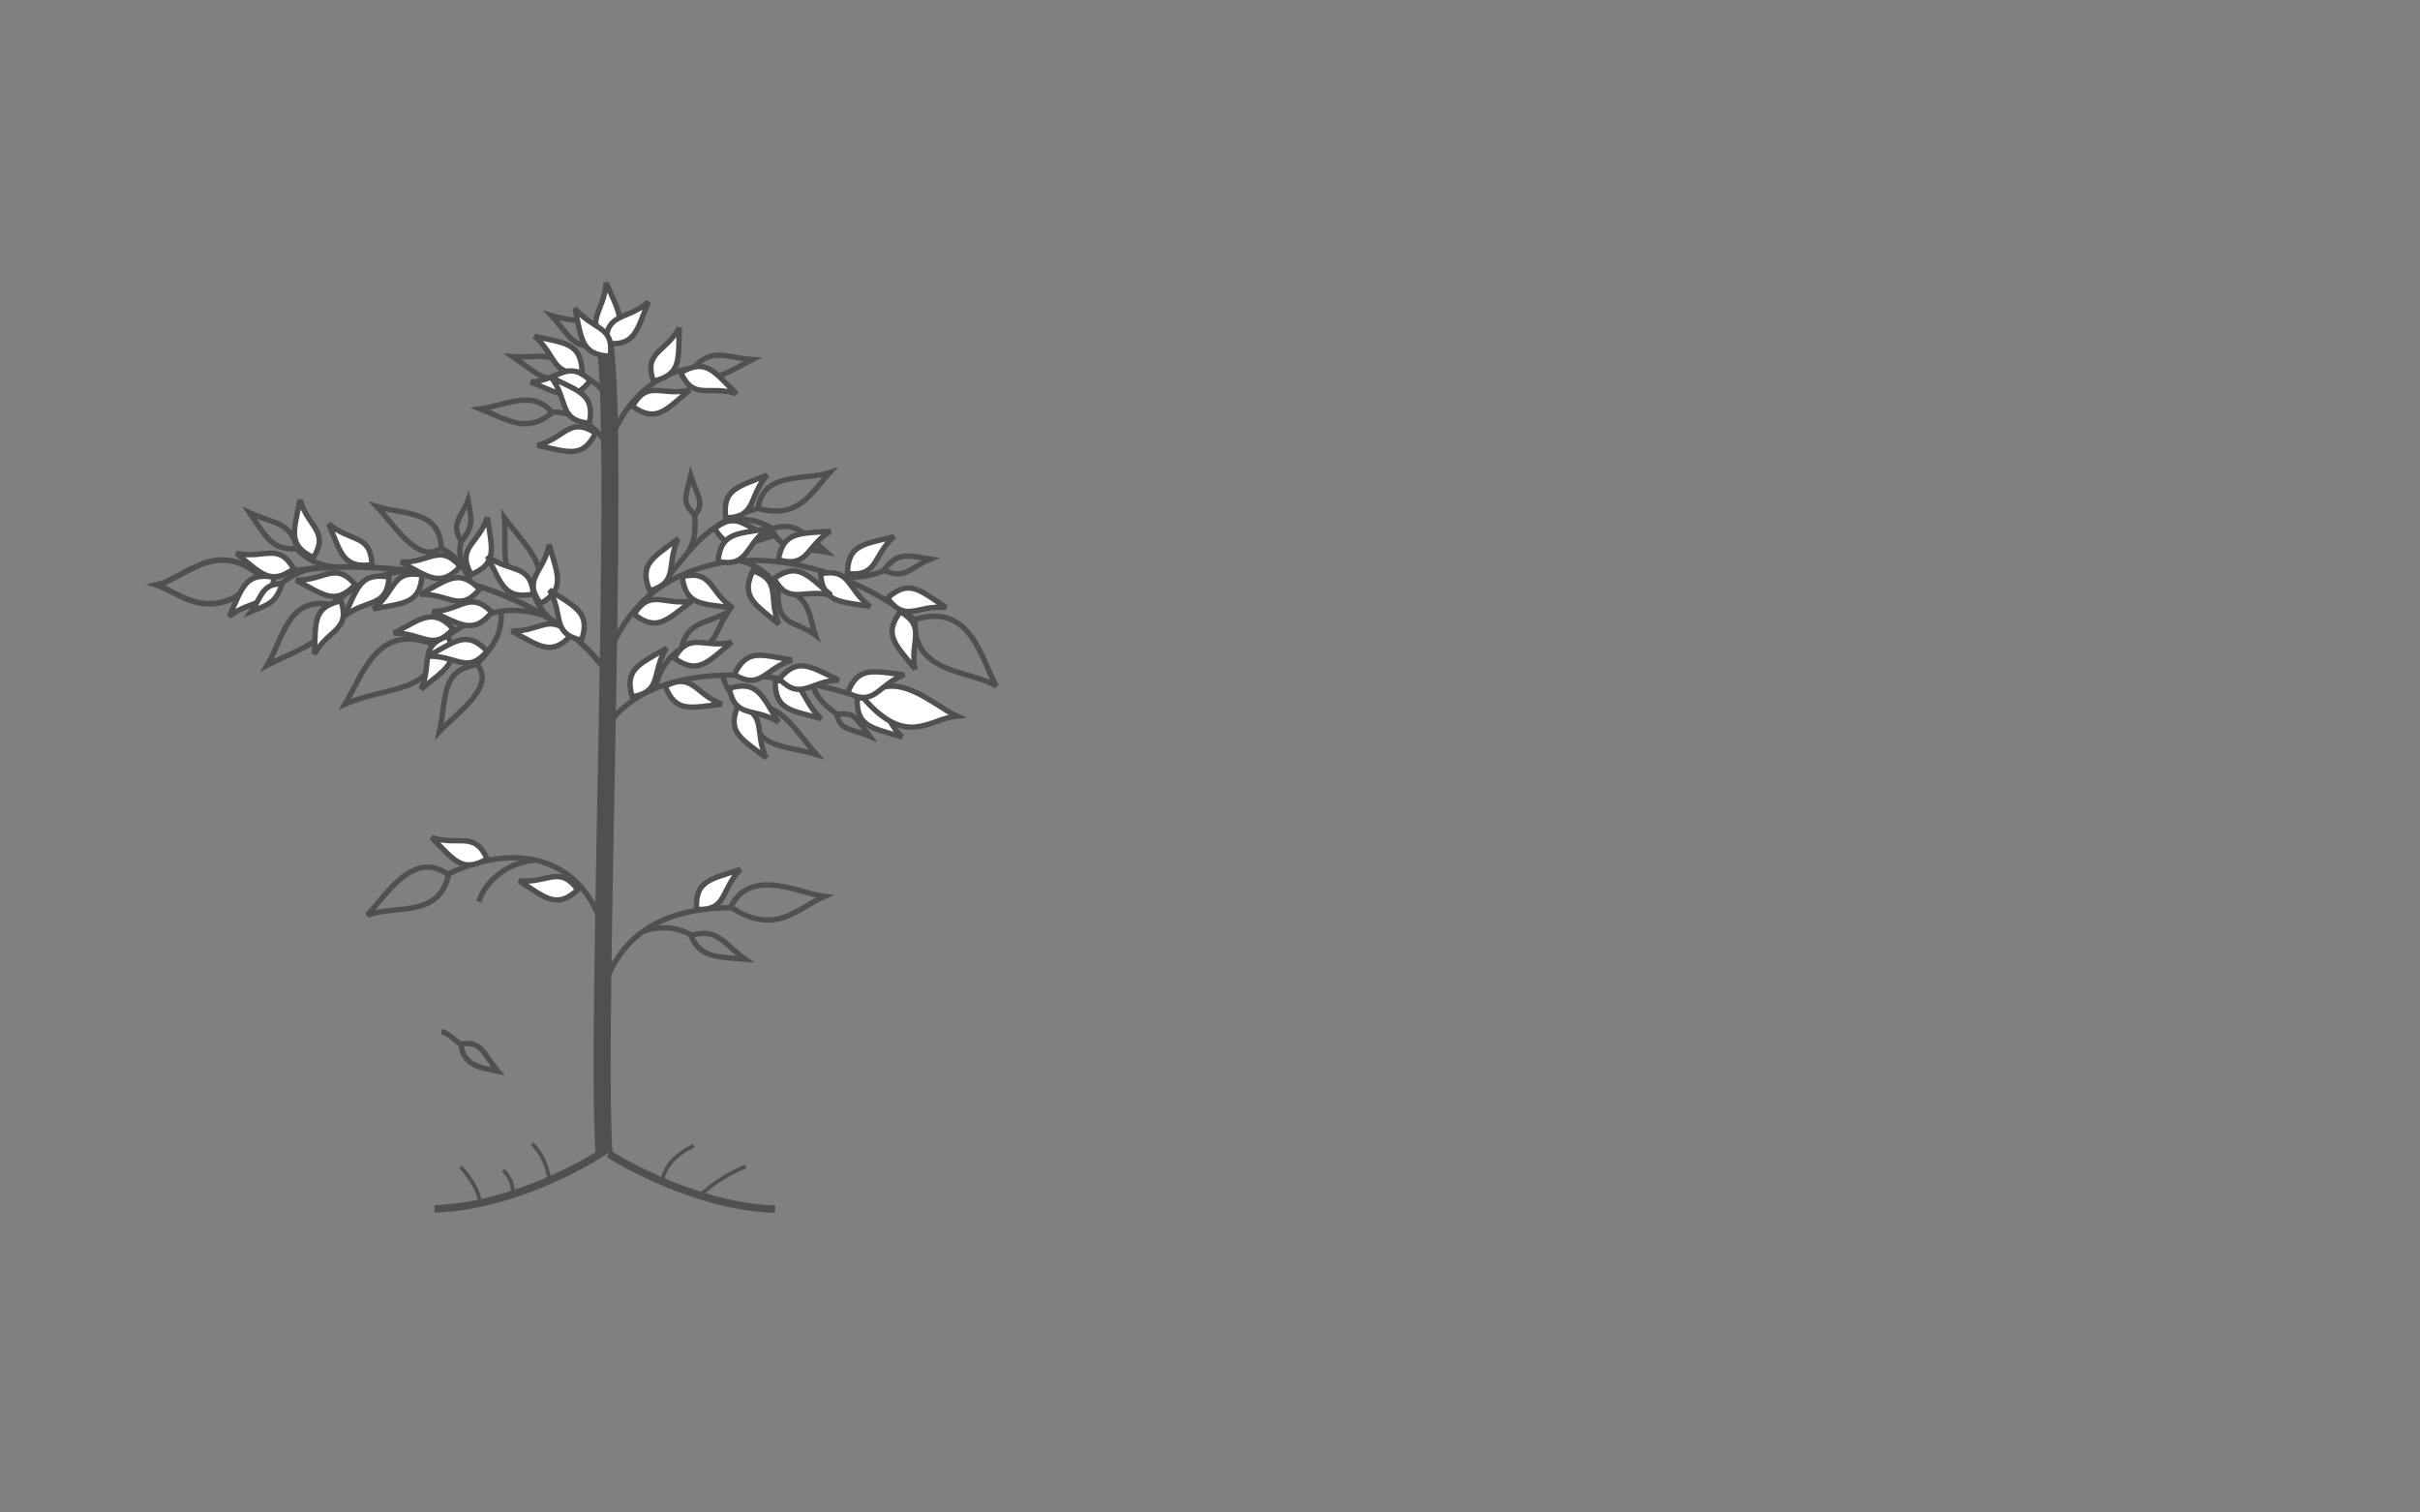 <?xml version="1.0" encoding="UTF-8" standalone="no"?>
<!-- Created with Inkscape (http://www.inkscape.org/) -->

<svg
   xmlns:dc="http://purl.org/dc/elements/1.1/"
   xmlns:cc="http://creativecommons.org/ns#"
   xmlns:rdf="http://www.w3.org/1999/02/22-rdf-syntax-ns#"
   xmlns:svg="http://www.w3.org/2000/svg"
   xmlns="http://www.w3.org/2000/svg"
   xmlns:sodipodi="http://sodipodi.sourceforge.net/DTD/sodipodi-0.dtd"
   xmlns:inkscape="http://www.inkscape.org/namespaces/inkscape"
   width="640"
   height="400"
   id="svg2"
   version="1.1"
   inkscape:version="0.48.2 r9819"
   sodipodi:docname="tree07.svg"
   inkscape:export-filename="/home/thenoviceoof/Desktop/trees/tree05.png"
   inkscape:export-xdpi="90"
   inkscape:export-ydpi="90">
  <rect width="100%" height="100%" fill="#808080" stroke="none"/>
  <defs
     id="defs4" />
  <sodipodi:namedview
     id="base"
     pagecolor="#ffffff"
     bordercolor="#666666"
     borderopacity="1.0"
     inkscape:pageopacity="0.0"
     inkscape:pageshadow="2"
     inkscape:zoom="1.9999999"
     inkscape:cx="169.20218"
     inkscape:cy="178.28744"
     inkscape:document-units="px"
     inkscape:current-layer="layer1"
     showgrid="false"
     showguides="true"
     inkscape:guide-bbox="true"
     inkscape:window-width="1364"
     inkscape:window-height="764"
     inkscape:window-x="0"
     inkscape:window-y="1"
     inkscape:window-maximized="0">
    <sodipodi:guide
       orientation="1,0"
       position="299.999,374.907"
       id="guide2993" />
    <sodipodi:guide
       orientation="0,1"
       position="94.468,142.19"
       id="guide11457" />
  </sodipodi:namedview>
  <g
     inkscape:label="Layer 1"
     inkscape:groupmode="layer"
     id="layer1"
     transform="translate(0,-652.362)">
    <path
       style="fill:none;stroke:#505050;stroke-width:4.5;stroke-linecap:butt;stroke-linejoin:miter;stroke-miterlimit:4;stroke-opacity:1;stroke-dasharray:none"
       d="m 159.733,957.329 c -2.224,-34.855 4.228,-186.364 0.247,-214.206"
       id="path3773"
       inkscape:connector-curvature="0"
       sodipodi:nodetypes="cc"
       inkscape:export-filename="/home/thenoviceoof/Desktop/trees/path18548-7-2-6-0.png"
       inkscape:export-xdpi="90"
       inkscape:export-ydpi="90" />
    <path
       style="fill:none;stroke:#505050;stroke-width:2;stroke-linecap:butt;stroke-linejoin:miter;stroke-miterlimit:4;stroke-opacity:1;stroke-dasharray:none"
       d="m 114.91,972.086 c 23.661,-0.873 44.914,-15.287 44.914,-15.287 -0.14,-0.028 21.754,14.495 45.163,15.365"
       id="path11459"
       inkscape:connector-curvature="0"
       sodipodi:nodetypes="ccc" />
    <path
       style="fill:none;stroke:#505050;stroke-width:1.5;stroke-linecap:butt;stroke-linejoin:miter;stroke-miterlimit:4;stroke-opacity:1;stroke-dasharray:none"
       d="M 161.25,831.3 C 144.726,806.183 102.1,797.379 68.685,804.892"
       id="path3773-0"
       inkscape:connector-curvature="0"
       sodipodi:nodetypes="cc"
       inkscape:export-filename="/home/thenoviceoof/Desktop/trees/path18548-7-2-6-0.png"
       inkscape:export-xdpi="90"
       inkscape:export-ydpi="90" />
    <path
       style="fill:#323232;fill-opacity:0;stroke:#505050;stroke-width:1.5;stroke-linecap:butt;stroke-linejoin:miter;stroke-miterlimit:4;stroke-opacity:1;stroke-dasharray:none"
       d="m 68.978,804.843 c -12.721,13.601 -21.569,4.134 -27.54,2.198 7.135,-1.488 15.898,-12.552 27.54,-2.198 z"
       id="path3775-9"
       inkscape:connector-curvature="0"
       sodipodi:nodetypes="ccc"
       inkscape:export-filename="/home/thenoviceoof/Desktop/trees/path18548-7-2-6-0.png"
       inkscape:export-xdpi="90"
       inkscape:export-ydpi="90" />
    <path
       style="fill:none;stroke:#505050;stroke-width:1.414;stroke-linecap:butt;stroke-linejoin:miter;stroke-miterlimit:4;stroke-opacity:1;stroke-dasharray:none"
       d="m 160.938,910.173 c 6.022,-13.856 19.248,-17.72 32.298,-17.75"
       id="path3773-0-5"
       inkscape:connector-curvature="0"
       sodipodi:nodetypes="cc"
       inkscape:export-filename="/home/thenoviceoof/Desktop/trees/path18548-7-2-6-0.png"
       inkscape:export-xdpi="90"
       inkscape:export-ydpi="90" />
    <path
       style="fill:#323232;fill-opacity:0;stroke:#505050;stroke-width:1.414;stroke-linecap:butt;stroke-linejoin:miter;stroke-miterlimit:4;stroke-opacity:1;stroke-dasharray:none"
       d="m 193.227,892.252 c 11.97,7.935 18.012,0.006 24.77,-2.813 -6.545,-0.793 -19.414,-7.911 -24.77,2.813 z"
       id="path3775-9-1"
       inkscape:connector-curvature="0"
       sodipodi:nodetypes="ccc"
       inkscape:export-filename="/home/thenoviceoof/Desktop/trees/path18548-7-2-6-0.png"
       inkscape:export-xdpi="90"
       inkscape:export-ydpi="90" />
    <path
       style="fill:none;stroke:#505050;stroke-width:1.414;stroke-linecap:butt;stroke-linejoin:miter;stroke-miterlimit:4;stroke-opacity:1;stroke-dasharray:none"
       d="m 87.711,812.16 c 5.503,-3.937 9.568,-7.99 20.677,-8.865"
       id="path3773-0-5-2"
       inkscape:connector-curvature="0"
       sodipodi:nodetypes="cc"
       inkscape:export-filename="/home/thenoviceoof/Desktop/trees/path18548-7-2-6-0.png"
       inkscape:export-xdpi="90"
       inkscape:export-ydpi="90" />
    <path
       style="fill:#323232;fill-opacity:0;stroke:#505050;stroke-width:1.414;stroke-linecap:butt;stroke-linejoin:miter;stroke-miterlimit:4;stroke-opacity:1;stroke-dasharray:none"
       d="m 87.636,812.312 c -11.453,-2.436 -12.731,8.876 -16.966,15.976 6.165,-3.336 20.409,-7.564 16.966,-15.976 z"
       id="path3775-9-1-0"
       inkscape:connector-curvature="0"
       sodipodi:nodetypes="ccc"
       inkscape:export-filename="/home/thenoviceoof/Desktop/trees/path18548-7-2-6-0.png"
       inkscape:export-xdpi="90"
       inkscape:export-ydpi="90" />
    <path
       style="fill:none;stroke:#505050;stroke-width:1.414;stroke-linecap:butt;stroke-linejoin:miter;stroke-miterlimit:4;stroke-opacity:1;stroke-dasharray:none"
       d="m 161.737,823.673 c 11.423,-27.273 48.395,-31.234 80.067,-7.523"
       id="path3773-0-5-22"
       inkscape:connector-curvature="0"
       sodipodi:nodetypes="cc"
       inkscape:export-filename="/home/thenoviceoof/Desktop/trees/path18548-7-2-6-0.png"
       inkscape:export-xdpi="90"
       inkscape:export-ydpi="90" />
    <path
       style="fill:#323232;fill-opacity:0;stroke:#505050;stroke-width:1.414;stroke-linecap:butt;stroke-linejoin:miter;stroke-miterlimit:4;stroke-opacity:1;stroke-dasharray:none"
       d="m 242.026,816.183 c -1.015,14.567 14.81,13.396 21.492,17.633 -3.901,-6.461 -6.457,-22.306 -21.492,-17.633 z"
       id="path3775-9-1-1"
       inkscape:connector-curvature="0"
       sodipodi:nodetypes="ccc"
       inkscape:export-filename="/home/thenoviceoof/Desktop/trees/path18548-7-2-6-0.png"
       inkscape:export-xdpi="90"
       inkscape:export-ydpi="90" />
    <path
       style="fill:none;stroke:#505050;stroke-width:1.414;stroke-linecap:butt;stroke-linejoin:miter;stroke-miterlimit:4;stroke-opacity:1;stroke-dasharray:none"
       d="m 161.133,757.92 c -3.144,-4.866 -7.423,-6.669 -10.363,-7.198"
       id="path3773-0-5-22-6"
       inkscape:connector-curvature="0"
       sodipodi:nodetypes="cc"
       inkscape:export-filename="/home/thenoviceoof/Desktop/trees/path18548-7-2-6-0.png"
       inkscape:export-xdpi="90"
       inkscape:export-ydpi="90" />
    <path
       style="fill:#323232;fill-opacity:0;stroke:#505050;stroke-width:1.414;stroke-linecap:butt;stroke-linejoin:miter;stroke-miterlimit:4;stroke-opacity:1;stroke-dasharray:none"
       d="m 150.722,750.934 c -6.155,3.525 -8.318,0.415 -15.134,-4.262 6.995,0.452 10.971,-1.891 15.134,4.262 z"
       id="path3775-9-1-1-8"
       inkscape:connector-curvature="0"
       sodipodi:nodetypes="ccc"
       inkscape:export-filename="/home/thenoviceoof/Desktop/trees/path18548-7-2-6-0.png"
       inkscape:export-xdpi="90"
       inkscape:export-ydpi="90" />
    <path
       style="fill:none;stroke:#505050;stroke-width:1.414;stroke-linecap:butt;stroke-linejoin:miter;stroke-miterlimit:4;stroke-opacity:1;stroke-dasharray:none"
       d="m 74.379,806.81 c 2.921,-2.787 6.953,-4.141 9.939,-4.217"
       id="path3773-0-5-2-5"
       inkscape:connector-curvature="0"
       sodipodi:nodetypes="cc"
       inkscape:export-filename="/home/thenoviceoof/Desktop/trees/path18548-7-2-6-0.png"
       inkscape:export-xdpi="90"
       inkscape:export-ydpi="90" />
    <path
       style="fill:none;stroke:#505050;stroke-width:1.414;stroke-linecap:butt;stroke-linejoin:miter;stroke-miterlimit:4;stroke-opacity:1;stroke-dasharray:none"
       d="m 78.261,797.392 c 4.062,4.13 8.618,5.032 11.604,4.955"
       id="path3773-0-5-2-5-1"
       inkscape:connector-curvature="0"
       sodipodi:nodetypes="cc"
       inkscape:export-filename="/home/thenoviceoof/Desktop/trees/path18548-7-2-6-0.png"
       inkscape:export-xdpi="90"
       inkscape:export-ydpi="90" />
    <path
       style="fill:#323232;fill-opacity:0;stroke:#505050;stroke-width:1.414;stroke-linecap:butt;stroke-linejoin:miter;stroke-miterlimit:4;stroke-opacity:1;stroke-dasharray:none"
       d="m 78.528,797.46 c -6.397,0.477 -7.893,-2.657 -12.524,-9.505 6.344,2.98 10.902,2.255 12.524,9.505 z"
       id="path3775-9-1-0-6-7"
       inkscape:connector-curvature="0"
       sodipodi:nodetypes="ccc"
       inkscape:export-filename="/home/thenoviceoof/Desktop/trees/path18548-7-2-6-0.png"
       inkscape:export-xdpi="90"
       inkscape:export-ydpi="90" />
    <path
       style="fill:none;stroke:#505050;stroke-width:1.414;stroke-linecap:butt;stroke-linejoin:miter;stroke-miterlimit:4;stroke-opacity:1;stroke-dasharray:none"
       d="m 170.171,898.597 c 5.512,-1.781 9.968,-0.472 12.579,0.979"
       id="path3773-0-5-22-2"
       inkscape:connector-curvature="0"
       sodipodi:nodetypes="cc"
       inkscape:export-filename="/home/thenoviceoof/Desktop/trees/path18548-7-2-6-0.png"
       inkscape:export-xdpi="90"
       inkscape:export-ydpi="90" />
    <path
       style="fill:#323232;fill-opacity:0;stroke:#505050;stroke-width:1.414;stroke-linecap:butt;stroke-linejoin:miter;stroke-miterlimit:4;stroke-opacity:1;stroke-dasharray:none"
       d="m 182.654,899.771 c 2.715,5.812 6.18,5.582 14.418,6.27 -5.704,-4.074 -7.302,-8.403 -14.418,-6.27 z"
       id="path3775-9-1-1-4"
       inkscape:connector-curvature="0"
       sodipodi:nodetypes="ccc"
       inkscape:export-filename="/home/thenoviceoof/Desktop/trees/path18548-7-2-6-0.png"
       inkscape:export-xdpi="90"
       inkscape:export-ydpi="90" />
    <path
       style="fill:none;stroke:#505050;stroke-width:1.414;stroke-linecap:butt;stroke-linejoin:miter;stroke-miterlimit:4;stroke-opacity:1;stroke-dasharray:none"
       d="m 160.823,770.689 c 3.164,-10.425 11.748,-20.158 22.796,-20.967"
       id="path3773-0-5-22-6-5"
       inkscape:connector-curvature="0"
       sodipodi:nodetypes="cc"
       inkscape:export-filename="/home/thenoviceoof/Desktop/trees/path18548-7-2-6-0.png"
       inkscape:export-xdpi="90"
       inkscape:export-ydpi="90" />
    <path
       style="fill:#323232;fill-opacity:0;stroke:#505050;stroke-width:1.414;stroke-linecap:butt;stroke-linejoin:miter;stroke-miterlimit:4;stroke-opacity:1;stroke-dasharray:none"
       d="m 183.405,749.672 c 5.636,4.305 8.19,1.509 15.564,-2.229 -6.994,-0.475 -10.626,-3.321 -15.564,2.229 z"
       id="path3775-9-1-1-8-3"
       inkscape:connector-curvature="0"
       sodipodi:nodetypes="ccc"
       inkscape:export-filename="/home/thenoviceoof/Desktop/trees/path18548-7-2-6-0.png"
       inkscape:export-xdpi="90"
       inkscape:export-ydpi="90" />
    <path
       style="fill:none;stroke:#505050;stroke-width:1.414;stroke-linecap:butt;stroke-linejoin:miter;stroke-miterlimit:4;stroke-opacity:1;stroke-dasharray:none"
       d="m 161.265,771.396 c -2.983,-6.631 -10.23,-10.553 -15.601,-9.995"
       id="path3773-0-5-22-6-5-9"
       inkscape:connector-curvature="0"
       sodipodi:nodetypes="cc"
       inkscape:export-filename="/home/thenoviceoof/Desktop/trees/path18548-7-2-6-0.png"
       inkscape:export-xdpi="90"
       inkscape:export-ydpi="90" />
    <path
       style="fill:#323232;fill-opacity:0;stroke:#505050;stroke-width:1.414;stroke-linecap:butt;stroke-linejoin:miter;stroke-miterlimit:4;stroke-opacity:1;stroke-dasharray:none"
       d="m 146,761.486 c -6.761,5.737 -11.836,1.799 -18.948,-0.979 6.852,-0.985 13.886,-5.248 18.948,0.979 z"
       id="path3775-9-1-1-8-3-9"
       inkscape:connector-curvature="0"
       sodipodi:nodetypes="ccc"
       inkscape:export-filename="/home/thenoviceoof/Desktop/trees/path18548-7-2-6-0.png"
       inkscape:export-xdpi="90"
       inkscape:export-ydpi="90" />
    <path
       style="fill:none;stroke:#505050;stroke-width:1.414;stroke-linecap:butt;stroke-linejoin:miter;stroke-miterlimit:4;stroke-opacity:1;stroke-dasharray:none"
       d="m 170.207,811.193 c 12.108,-10.155 12.414,-19.414 30.358,-24.413"
       id="path3773-0-5-22-6-5-9-8"
       inkscape:connector-curvature="0"
       sodipodi:nodetypes="cc"
       inkscape:export-filename="/home/thenoviceoof/Desktop/trees/path18548-7-2-6-0.png"
       inkscape:export-xdpi="90"
       inkscape:export-ydpi="90" />
    <path
       style="fill:#323232;fill-opacity:0;stroke:#505050;stroke-width:1.414;stroke-linecap:butt;stroke-linejoin:miter;stroke-miterlimit:4;stroke-opacity:1;stroke-dasharray:none"
       d="m 200.499,786.845 c 10.763,2.809 13.766,-3.838 18.906,-9.484 -6.577,2.159 -17.667,-0.397 -18.906,9.484 z"
       id="path3775-9-1-1-8-3-9-1"
       inkscape:connector-curvature="0"
       sodipodi:nodetypes="ccc"
       inkscape:export-filename="/home/thenoviceoof/Desktop/trees/path18548-7-2-6-0.png"
       inkscape:export-xdpi="90"
       inkscape:export-ydpi="90" />
    <path
       style="fill:#323232;fill-opacity:0;stroke:#505050;stroke-width:1.414;stroke-linecap:butt;stroke-linejoin:miter;stroke-miterlimit:4;stroke-opacity:1;stroke-dasharray:none"
       d="m 159.682,743.228 c -1.467,-7.6 -5.408,-4.934 -13.868,-7.408 5.031,5.439 5.94,9.758 13.868,7.408 z"
       id="path3775-9-1-1-8-3-2"
       inkscape:connector-curvature="0"
       sodipodi:nodetypes="ccc"
       inkscape:export-filename="/home/thenoviceoof/Desktop/trees/path18548-7-2-6-0.png"
       inkscape:export-xdpi="90"
       inkscape:export-ydpi="90" />
    <path
       style="fill:none;stroke:#505050;stroke-width:1.414;stroke-linecap:butt;stroke-linejoin:miter;stroke-miterlimit:4;stroke-opacity:1;stroke-dasharray:none"
       d="m 159.78,899.163 c -4.798,-19.023 -21.809,-25.013 -41.559,-15.517"
       id="path3773-0-5-22-4"
       inkscape:connector-curvature="0"
       sodipodi:nodetypes="cc"
       inkscape:export-filename="/home/thenoviceoof/Desktop/trees/path18548-7-2-6-0.png"
       inkscape:export-xdpi="90"
       inkscape:export-ydpi="90" />
    <path
       style="fill:#323232;fill-opacity:0;stroke:#505050;stroke-width:1.414;stroke-linecap:butt;stroke-linejoin:miter;stroke-miterlimit:4;stroke-opacity:1;stroke-dasharray:none"
       d="m 118.61,883.753 c -2.545,11.477 -14.06,7.841 -21.46,10.64 5.126,-5.539 12.383,-17.54 21.46,-10.64 z"
       id="path3775-9-1-1-5"
       inkscape:connector-curvature="0"
       sodipodi:nodetypes="ccc"
       inkscape:export-filename="/home/thenoviceoof/Desktop/trees/path18548-7-2-6-0.png"
       inkscape:export-xdpi="90"
       inkscape:export-ydpi="90" />
    <path
       style="fill:none;stroke:#505050;stroke-width:1.414;stroke-linecap:butt;stroke-linejoin:miter;stroke-miterlimit:4;stroke-opacity:1;stroke-dasharray:none"
       d="m 141.592,879.862 c -7.26,0.4 -13.524,5.753 -14.934,10.966"
       id="path3773-0-5-22-6-5-9-8-2"
       inkscape:connector-curvature="0"
       sodipodi:nodetypes="cc"
       inkscape:export-filename="/home/thenoviceoof/Desktop/trees/path18548-7-2-6-0.png"
       inkscape:export-xdpi="90"
       inkscape:export-ydpi="90" />
    <path
       style="fill:#ffffff;fill-opacity:1;stroke:#505050;stroke-width:1.414;stroke-linecap:butt;stroke-linejoin:miter;stroke-miterlimit:4;stroke-opacity:1;stroke-dasharray:none"
       d="m 160.227,742.871 c 6.027,-4.858 3.382,-8.084 0.045,-15.722 -0.416,7.684 -5.836,9.82 -0.045,15.722 z"
       id="path3775-9-1-1-8-3-2-9"
       inkscape:connector-curvature="0"
       sodipodi:nodetypes="ccc"
       inkscape:export-filename="/home/thenoviceoof/Desktop/trees/path18548-7-2-6-0.png"
       inkscape:export-xdpi="90"
       inkscape:export-ydpi="90" />
    <path
       style="fill:none;stroke:#505050;stroke-width:1.414;stroke-linecap:butt;stroke-linejoin:miter;stroke-miterlimit:4;stroke-opacity:1;stroke-dasharray:none"
       d="m 206.024,808.363 c -2.938,-4.992 -7.139,-6.973 -10.054,-7.623"
       id="path3773-0-5-2-5-1-4"
       inkscape:connector-curvature="0"
       sodipodi:nodetypes="cc"
       inkscape:export-filename="/home/thenoviceoof/Desktop/trees/path18548-7-2-6-0.png"
       inkscape:export-xdpi="90"
       inkscape:export-ydpi="90" />
    <path
       style="fill:#323232;fill-opacity:0;stroke:#505050;stroke-width:1.414;stroke-linecap:butt;stroke-linejoin:miter;stroke-miterlimit:4;stroke-opacity:1;stroke-dasharray:none"
       d="m 205.826,808.077 c 8.509,1.277 8.074,7.244 9.842,12.261 -5.369,-4.056 -10.466,-1.959 -9.842,-12.261 z"
       id="path3775-9-1-0-6-7-8"
       inkscape:connector-curvature="0"
       sodipodi:nodetypes="ccc"
       inkscape:export-filename="/home/thenoviceoof/Desktop/trees/path18548-7-2-6-0.png"
       inkscape:export-xdpi="90"
       inkscape:export-ydpi="90" />
    <path
       style="fill:none;stroke:#505050;stroke-width:1.414;stroke-linecap:butt;stroke-linejoin:miter;stroke-miterlimit:4;stroke-opacity:1;stroke-dasharray:none"
       d="m 116.044,796.955 c 5.196,2.56 7.482,6.603 8.347,9.462"
       id="path3773-0-5-2-3"
       inkscape:connector-curvature="0"
       sodipodi:nodetypes="cc"
       inkscape:export-filename="/home/thenoviceoof/Desktop/trees/path18548-7-2-6-0.png"
       inkscape:export-xdpi="90"
       inkscape:export-ydpi="90" />
    <path
       style="fill:#323232;fill-opacity:0;stroke:#505050;stroke-width:1.414;stroke-linecap:butt;stroke-linejoin:miter;stroke-miterlimit:4;stroke-opacity:1;stroke-dasharray:none"
       d="m 116.723,797.219 c -0.543,-9.817 -9.111,-8.641 -17.066,-10.888 4.821,5.088 11.066,15.515 17.066,10.888 z"
       id="path3775-9-1-0-0"
       inkscape:connector-curvature="0"
       sodipodi:nodetypes="ccc"
       inkscape:export-filename="/home/thenoviceoof/Desktop/trees/path18548-7-2-6-0.png"
       inkscape:export-xdpi="90"
       inkscape:export-ydpi="90" />
    <path
       style="fill:none;stroke:#505050;stroke-width:1.414;stroke-linecap:butt;stroke-linejoin:miter;stroke-miterlimit:4;stroke-opacity:1;stroke-dasharray:none"
       d="m 121.918,795.344 c -0.778,3.962 0.092,6.37 1.634,8.928"
       id="path3773-0-5-2-5-3"
       inkscape:connector-curvature="0"
       sodipodi:nodetypes="cc"
       inkscape:export-filename="/home/thenoviceoof/Desktop/trees/path18548-7-2-6-0.png"
       inkscape:export-xdpi="90"
       inkscape:export-ydpi="90" />
    <path
       style="fill:#323232;fill-opacity:0;stroke:#505050;stroke-width:1.414;stroke-linecap:butt;stroke-linejoin:miter;stroke-miterlimit:4;stroke-opacity:1;stroke-dasharray:none"
       d="m 122.006,795.507 c -3.012,-4.554 0.134,-6.457 1.76,-10.827 0.762,4.479 1.821,6.445 -1.76,10.827 z"
       id="path3775-9-1-0-6-3"
       inkscape:connector-curvature="0"
       sodipodi:nodetypes="ccc"
       inkscape:export-filename="/home/thenoviceoof/Desktop/trees/path18548-7-2-6-0.png"
       inkscape:export-xdpi="90"
       inkscape:export-ydpi="90" />
    <path
       style="fill:none;stroke:#505050;stroke-width:1.414;stroke-linecap:butt;stroke-linejoin:miter;stroke-miterlimit:4;stroke-opacity:1;stroke-dasharray:none"
       d="m 140.636,807.942 c 1.521,5.59 5.052,8.606 7.693,10.001"
       id="path3773-0-5-2-9"
       inkscape:connector-curvature="0"
       sodipodi:nodetypes="cc"
       inkscape:export-filename="/home/thenoviceoof/Desktop/trees/path18548-7-2-6-0.png"
       inkscape:export-xdpi="90"
       inkscape:export-ydpi="90" />
    <path
       style="fill:#323232;fill-opacity:0;stroke:#505050;stroke-width:1.414;stroke-linecap:butt;stroke-linejoin:miter;stroke-miterlimit:4;stroke-opacity:1;stroke-dasharray:none"
       d="m 140.835,808.132 c -9.533,-2.408 -6.741,-10.594 -7.428,-18.832 4.073,5.705 13.115,13.826 7.428,18.832 z"
       id="path3775-9-1-0-3"
       inkscape:connector-curvature="0"
       sodipodi:nodetypes="ccc"
       inkscape:export-filename="/home/thenoviceoof/Desktop/trees/path18548-7-2-6-0.png"
       inkscape:export-xdpi="90"
       inkscape:export-ydpi="90" />
    <path
       style="fill:#ffffff;fill-opacity:1;stroke:#505050;stroke-width:1.414;stroke-linecap:butt;stroke-linejoin:miter;stroke-miterlimit:4;stroke-opacity:1;stroke-dasharray:none"
       d="m 226.709,836.952 c -0.269,7.736 3.9,7.847 11.86,10.322 -5.539,-5.342 -3.607,-10.839 -11.86,-10.322 z"
       id="path3775-9-1-1-8-3-2-9-0-60-1-5-4-9-3-3-8-9-9-4-5-9-8"
       inkscape:connector-curvature="0"
       sodipodi:nodetypes="ccc"
       inkscape:export-filename="/home/thenoviceoof/Desktop/trees/path18548-7-2-6-0.png"
       inkscape:export-xdpi="90"
       inkscape:export-ydpi="90" />
    <path
       style="fill:none;stroke:#505050;stroke-width:1.414;stroke-linecap:butt;stroke-linejoin:miter;stroke-miterlimit:4;stroke-opacity:1;stroke-dasharray:none"
       d="m 162.019,842.479 c 12.724,-15.292 41.523,-13.645 66.746,-5.355"
       id="path3773-0-5-4"
       inkscape:connector-curvature="0"
       sodipodi:nodetypes="cc"
       inkscape:export-filename="/home/thenoviceoof/Desktop/trees/path18548-7-2-6-0.png"
       inkscape:export-xdpi="90"
       inkscape:export-ydpi="90" />
    <path
       style="fill:#ffffff;fill-opacity:1;stroke:#505050;stroke-width:1.414;stroke-linecap:butt;stroke-linejoin:miter;stroke-miterlimit:4;stroke-opacity:1;stroke-dasharray:none"
       d="m 228.518,837.19 c 11.414,12.986 17.224,5.269 24.511,4.548 -6.027,-2.671 -16.255,-13.239 -24.511,-4.548 z"
       id="path3775-9-1-19"
       inkscape:connector-curvature="0"
       sodipodi:nodetypes="ccc"
       inkscape:export-filename="/home/thenoviceoof/Desktop/trees/path18548-7-2-6-0.png"
       inkscape:export-xdpi="90"
       inkscape:export-ydpi="90" />
    <path
       style="fill:none;stroke:#505050;stroke-width:1.414;stroke-linecap:butt;stroke-linejoin:miter;stroke-miterlimit:4;stroke-opacity:1;stroke-dasharray:none"
       d="m 173.283,834.628 c 1.003,-5.705 4.243,-9.032 6.746,-10.663"
       id="path3773-0-5-22-2-7"
       inkscape:connector-curvature="0"
       sodipodi:nodetypes="cc"
       inkscape:export-filename="/home/thenoviceoof/Desktop/trees/path18548-7-2-6-0.png"
       inkscape:export-xdpi="90"
       inkscape:export-ydpi="90" />
    <path
       style="fill:#323232;fill-opacity:0;stroke:#505050;stroke-width:1.414;stroke-linecap:butt;stroke-linejoin:miter;stroke-miterlimit:4;stroke-opacity:1;stroke-dasharray:none"
       d="m 180.156,824.141 c 10.043,-0.602 7.824,-2.854 12.283,-9.815 -6.268,3.138 -10.842,2.527 -12.283,9.815 z"
       id="path3775-9-1-1-4-8"
       inkscape:connector-curvature="0"
       sodipodi:nodetypes="ccc"
       inkscape:export-filename="/home/thenoviceoof/Desktop/trees/path18548-7-2-6-0.png"
       inkscape:export-xdpi="90"
       inkscape:export-ydpi="90" />
    <path
       style="fill:none;stroke:#505050;stroke-width:1.414;stroke-linecap:butt;stroke-linejoin:miter;stroke-miterlimit:4;stroke-opacity:1;stroke-dasharray:none"
       d="m 181.879,798.455 c 2.326,-3.468 2.014,-7.258 1.784,-10.228"
       id="path3773-0-5-22-6-2-0"
       inkscape:connector-curvature="0"
       sodipodi:nodetypes="cc"
       inkscape:export-filename="/home/thenoviceoof/Desktop/trees/path18548-7-2-6-0.png"
       inkscape:export-xdpi="90"
       inkscape:export-ydpi="90" />
    <path
       style="fill:#323232;fill-opacity:0;stroke:#505050;stroke-width:1.414;stroke-linecap:butt;stroke-linejoin:miter;stroke-miterlimit:4;stroke-opacity:1;stroke-dasharray:none"
       d="m 183.78,788.533 c -3.415,-3.224 -2.642,-4.184 -1.114,-10.369 1.441,4.843 3.964,7.116 1.114,10.369 z"
       id="path3775-9-1-1-8-1-2"
       inkscape:connector-curvature="0"
       sodipodi:nodetypes="ccc"
       inkscape:export-filename="/home/thenoviceoof/Desktop/trees/path18548-7-2-6-0.png"
       inkscape:export-xdpi="90"
       inkscape:export-ydpi="90" />
    <path
       style="fill:none;stroke:#505050;stroke-width:1.414;stroke-linecap:butt;stroke-linejoin:miter;stroke-miterlimit:4;stroke-opacity:1;stroke-dasharray:none"
       d="m 221.68,804.942 c 5.782,0.361 9.067,-0.375 12.122,-1.676"
       id="path3773-0-5-22-6-5-6"
       inkscape:connector-curvature="0"
       sodipodi:nodetypes="cc"
       inkscape:export-filename="/home/thenoviceoof/Desktop/trees/path18548-7-2-6-0.png"
       inkscape:export-xdpi="90"
       inkscape:export-ydpi="90" />
    <path
       style="fill:#323232;fill-opacity:0;stroke:#505050;stroke-width:1.414;stroke-linecap:butt;stroke-linejoin:miter;stroke-miterlimit:4;stroke-opacity:1;stroke-dasharray:none"
       d="m 233.714,803.177 c 3.799,-5.161 6.834,-3.779 12.319,-2.944 -5.869,2.472 -6.466,5.462 -12.319,2.944 z"
       id="path3775-9-1-1-8-3-1"
       inkscape:connector-curvature="0"
       sodipodi:nodetypes="ccc"
       inkscape:export-filename="/home/thenoviceoof/Desktop/trees/path18548-7-2-6-0.png"
       inkscape:export-xdpi="90"
       inkscape:export-ydpi="90" />
    <path
       style="fill:none;stroke:#505050;stroke-width:1.414;stroke-linecap:butt;stroke-linejoin:miter;stroke-miterlimit:4;stroke-opacity:1;stroke-dasharray:none"
       d="m 214.919,833.486 c 1.174,4.008 4.284,6.195 6.713,7.92"
       id="path3773-0-5-22-6-2-7"
       inkscape:connector-curvature="0"
       sodipodi:nodetypes="cc"
       inkscape:export-filename="/home/thenoviceoof/Desktop/trees/path18548-7-2-6-0.png"
       inkscape:export-xdpi="90"
       inkscape:export-ydpi="90" />
    <path
       style="fill:#323232;fill-opacity:0;stroke:#505050;stroke-width:1.414;stroke-linecap:butt;stroke-linejoin:miter;stroke-miterlimit:4;stroke-opacity:1;stroke-dasharray:none"
       d="m 221.322,841.301 c 4.663,-0.558 4.906,0.651 8.677,5.785 -4.643,-1.995 -8.004,-1.513 -8.677,-5.785 z"
       id="path3775-9-1-1-8-1-6"
       inkscape:connector-curvature="0"
       sodipodi:nodetypes="ccc"
       inkscape:export-filename="/home/thenoviceoof/Desktop/trees/path18548-7-2-6-0.png"
       inkscape:export-xdpi="90"
       inkscape:export-ydpi="90" />
    <path
       style="fill:#ffffff;fill-opacity:1;stroke:#505050;stroke-width:1.414;stroke-linecap:butt;stroke-linejoin:miter;stroke-miterlimit:4;stroke-opacity:1;stroke-dasharray:none"
       d="m 160.2,743.119 c 7.684,0.936 8.154,-3.208 11.307,-10.925 -5.801,5.057 -11.11,2.658 -11.307,10.925 z"
       id="path3775-9-1-1-8-3-2-9-0"
       inkscape:connector-curvature="0"
       sodipodi:nodetypes="ccc"
       inkscape:export-filename="/home/thenoviceoof/Desktop/trees/path18548-7-2-6-0.png"
       inkscape:export-xdpi="90"
       inkscape:export-ydpi="90" />
    <path
       style="fill:#ffffff;fill-opacity:1;stroke:#505050;stroke-width:1.414;stroke-linecap:butt;stroke-linejoin:miter;stroke-miterlimit:4;stroke-opacity:1;stroke-dasharray:none"
       d="m 153.947,750.705 c -0.313,-7.734 -4.479,-7.531 -12.603,-9.401 5.925,4.911 4.412,10.537 12.603,9.401 z"
       id="path3775-9-1-1-8-3-2-9-3"
       inkscape:connector-curvature="0"
       sodipodi:nodetypes="ccc"
       inkscape:export-filename="/home/thenoviceoof/Desktop/trees/path18548-7-2-6-0.png"
       inkscape:export-xdpi="90"
       inkscape:export-ydpi="90" />
    <path
       style="fill:#ffffff;fill-opacity:1;stroke:#505050;stroke-width:1.414;stroke-linecap:butt;stroke-linejoin:miter;stroke-miterlimit:4;stroke-opacity:1;stroke-dasharray:none"
       d="m 156.112,752.991 c -4.717,6.137 -8.003,3.568 -15.717,0.41 7.672,-0.594 9.682,-6.062 15.717,-0.41 z"
       id="path3775-9-1-1-8-3-2-9-33"
       inkscape:connector-curvature="0"
       sodipodi:nodetypes="ccc"
       inkscape:export-filename="/home/thenoviceoof/Desktop/trees/path18548-7-2-6-0.png"
       inkscape:export-xdpi="90"
       inkscape:export-ydpi="90" />
    <path
       style="fill:#ffffff;fill-opacity:1;stroke:#505050;stroke-width:1.414;stroke-linecap:butt;stroke-linejoin:miter;stroke-miterlimit:4;stroke-opacity:1;stroke-dasharray:none"
       d="m 161.364,746.568 c -7.732,-0.365 -7.501,-4.529 -9.316,-12.665 4.871,5.957 10.507,4.482 9.316,12.665 z"
       id="path3775-9-1-1-8-3-2-9-0-6"
       inkscape:connector-curvature="0"
       sodipodi:nodetypes="ccc"
       inkscape:export-filename="/home/thenoviceoof/Desktop/trees/path18548-7-2-6-0.png"
       inkscape:export-xdpi="90"
       inkscape:export-ydpi="90" />
    <path
       style="fill:#ffffff;fill-opacity:1;stroke:#505050;stroke-width:1.414;stroke-linecap:butt;stroke-linejoin:miter;stroke-miterlimit:4;stroke-opacity:1;stroke-dasharray:none"
       d="m 172.798,753.164 c 7.537,-1.764 6.553,-5.817 6.86,-14.147 -3.707,6.743 -9.518,6.317 -6.86,14.147 z"
       id="path3775-9-1-1-8-3-2-9-0-60"
       inkscape:connector-curvature="0"
       sodipodi:nodetypes="ccc"
       inkscape:export-filename="/home/thenoviceoof/Desktop/trees/path18548-7-2-6-0.png"
       inkscape:export-xdpi="90"
       inkscape:export-ydpi="90" />
    <path
       style="fill:#ffffff;fill-opacity:1;stroke:#505050;stroke-width:1.414;stroke-linecap:butt;stroke-linejoin:miter;stroke-miterlimit:4;stroke-opacity:1;stroke-dasharray:none"
       d="m 180.055,750.905 c 6.691,-3.893 8.758,-0.27 14.701,5.576 -7.325,-2.357 -11.257,1.942 -14.701,-5.576 z"
       id="path3775-9-1-1-8-3-2-9-0-60-6"
       inkscape:connector-curvature="0"
       sodipodi:nodetypes="ccc"
       inkscape:export-filename="/home/thenoviceoof/Desktop/trees/path18548-7-2-6-0.png"
       inkscape:export-xdpi="90"
       inkscape:export-ydpi="90" />
    <path
       style="fill:#ffffff;fill-opacity:1;stroke:#505050;stroke-width:1.414;stroke-linecap:butt;stroke-linejoin:miter;stroke-miterlimit:4;stroke-opacity:1;stroke-dasharray:none"
       d="m 167.265,759.821 c 6.33,4.455 8.702,1.024 15.126,-4.288 -7.501,1.717 -11.048,-2.905 -15.126,4.288 z"
       id="path3775-9-1-1-8-3-2-9-0-60-8"
       inkscape:connector-curvature="0"
       sodipodi:nodetypes="ccc"
       inkscape:export-filename="/home/thenoviceoof/Desktop/trees/path18548-7-2-6-0.png"
       inkscape:export-xdpi="90"
       inkscape:export-ydpi="90" />
    <path
       style="fill:#ffffff;fill-opacity:1;stroke:#505050;stroke-width:1.414;stroke-linecap:butt;stroke-linejoin:miter;stroke-miterlimit:4;stroke-opacity:1;stroke-dasharray:none"
       d="m 155.859,764.305 c 1.517,-7.591 -2.58,-8.374 -10.034,-12.104 4.602,6.168 1.807,11.28 10.034,12.104 z"
       id="path3775-9-1-1-8-3-2-9-0-60-0"
       inkscape:connector-curvature="0"
       sodipodi:nodetypes="ccc"
       inkscape:export-filename="/home/thenoviceoof/Desktop/trees/path18548-7-2-6-0.png"
       inkscape:export-xdpi="90"
       inkscape:export-ydpi="90" />
    <path
       style="fill:#ffffff;fill-opacity:1;stroke:#505050;stroke-width:1.414;stroke-linecap:butt;stroke-linejoin:miter;stroke-miterlimit:4;stroke-opacity:1;stroke-dasharray:none"
       d="m 157.517,766.893 c -3.525,6.892 -7.223,4.961 -15.382,3.255 7.437,-1.976 8.421,-7.719 15.382,-3.255 z"
       id="path3775-9-1-1-8-3-2-9-0-60-1"
       inkscape:connector-curvature="0"
       sodipodi:nodetypes="ccc"
       inkscape:export-filename="/home/thenoviceoof/Desktop/trees/path18548-7-2-6-0.png"
       inkscape:export-xdpi="90"
       inkscape:export-ydpi="90" />
    <path
       style="fill:none;stroke:#505050;stroke-width:1px;stroke-linecap:butt;stroke-linejoin:miter;stroke-opacity:1"
       d="m 135.5,315.75 c 0.625,-3.688 -2.438,-6.25 -2.438,-6.25"
       id="path18082"
       inkscape:connector-curvature="0"
       transform="translate(0,652.362)"
       sodipodi:nodetypes="cc" />
    <path
       style="fill:none;stroke:#505050;stroke-width:1px;stroke-linecap:butt;stroke-linejoin:miter;stroke-opacity:1"
       d="M 145.438,312.688 C 144.5,305.75 140.75,302.5 140.75,302.5"
       id="path18084"
       inkscape:connector-curvature="0"
       transform="translate(0,652.362)" />
    <path
       style="fill:none;stroke:#505050;stroke-width:1px;stroke-linecap:butt;stroke-linejoin:miter;stroke-opacity:1"
       d="m 126.938,317.75 c -0.625,-4.438 -5.125,-9.125 -5.125,-9.125"
       id="path18086"
       inkscape:connector-curvature="0"
       transform="translate(0,652.362)" />
    <path
       style="fill:none;stroke:#505050;stroke-width:1px;stroke-linecap:butt;stroke-linejoin:miter;stroke-opacity:1"
       d="M 185.562,315.75 C 191.375,310.5 197.25,308.5 197.25,308.5"
       id="path18088"
       inkscape:connector-curvature="0"
       transform="translate(0,652.362)" />
    <path
       style="fill:none;stroke:#505050;stroke-width:1px;stroke-linecap:butt;stroke-linejoin:miter;stroke-opacity:1"
       d="m 175.233,964.127 c 1.293,-5.969 8.273,-8.739 8.273,-8.739"
       id="path18090"
       inkscape:connector-curvature="0"
       sodipodi:nodetypes="cc" />
    <path
       style="fill:#323232;fill-opacity:0;stroke:#505050;stroke-width:1.414;stroke-linecap:butt;stroke-linejoin:miter;stroke-miterlimit:4;stroke-opacity:1;stroke-dasharray:none"
       d="m 121.921,928.499 c 0.515,5.829 5.488,6.27 9.752,7.178 -3.738,-4.41 -4.311,-8.259 -9.752,-7.178 z"
       id="path3775-9-1-0-3-3"
       inkscape:connector-curvature="0"
       sodipodi:nodetypes="ccc"
       inkscape:export-filename="/home/thenoviceoof/Desktop/trees/path18548-7-2-6-0.png"
       inkscape:export-xdpi="90"
       inkscape:export-ydpi="90" />
    <path
       style="fill:none;stroke:#505050;stroke-width:1.414;stroke-linecap:butt;stroke-linejoin:miter;stroke-miterlimit:4;stroke-opacity:1;stroke-dasharray:none"
       d="m 116.728,925.179 c 1.943,0.342 3.683,2.663 5.268,3.336"
       id="path3773-0-5-22-6-5-9-8-2-2"
       inkscape:connector-curvature="0"
       sodipodi:nodetypes="cc"
       inkscape:export-filename="/home/thenoviceoof/Desktop/trees/path18548-7-2-6-0.png"
       inkscape:export-xdpi="90"
       inkscape:export-ydpi="90" />
    <path
       style="fill:#ffffff;fill-opacity:1;stroke:#505050;stroke-width:1.414;stroke-linecap:butt;stroke-linejoin:miter;stroke-miterlimit:4;stroke-opacity:1;stroke-dasharray:none"
       d="m 128.826,879.512 c -6.712,3.855 -8.76,0.221 -14.669,-5.658 7.312,2.398 11.268,-1.879 14.669,5.658 z"
       id="path3775-9-1-1-8-3-2-9-0-60-1-5"
       inkscape:connector-curvature="0"
       sodipodi:nodetypes="ccc"
       inkscape:export-filename="/home/thenoviceoof/Desktop/trees/path18548-7-2-6-0.png"
       inkscape:export-xdpi="90"
       inkscape:export-ydpi="90" />
    <path
       style="fill:#ffffff;fill-opacity:1;stroke:#505050;stroke-width:1.414;stroke-linecap:butt;stroke-linejoin:miter;stroke-miterlimit:4;stroke-opacity:1;stroke-dasharray:none"
       d="m 98.363,801.716 c -7.673,1.018 -8.188,-3.121 -11.423,-10.803 5.854,4.995 11.138,2.539 11.423,10.803 z"
       id="path3775-9-1-1-8-3-2-9-0-60-1-5-4"
       inkscape:connector-curvature="0"
       sodipodi:nodetypes="ccc"
       inkscape:export-filename="/home/thenoviceoof/Desktop/trees/path18548-7-2-6-0.png"
       inkscape:export-xdpi="90"
       inkscape:export-ydpi="90" />
    <path
       style="fill:none;stroke:#505050;stroke-width:1.414;stroke-linecap:butt;stroke-linejoin:miter;stroke-miterlimit:4;stroke-opacity:1;stroke-dasharray:none"
       d="m 199.251,840.856 c -5.134,-2.682 -7.325,-6.777 -8.121,-9.656"
       id="path3773-0-5-2-9-9"
       inkscape:connector-curvature="0"
       sodipodi:nodetypes="cc"
       inkscape:export-filename="/home/thenoviceoof/Desktop/trees/path18548-7-2-6-0.png"
       inkscape:export-xdpi="90"
       inkscape:export-ydpi="90" />
    <path
       style="fill:#323232;fill-opacity:0;stroke:#505050;stroke-width:1.414;stroke-linecap:butt;stroke-linejoin:miter;stroke-miterlimit:4;stroke-opacity:1;stroke-dasharray:none"
       d="m 199.108,840.62 c 0.311,9.827 8.904,8.853 16.804,11.288 -4.7,-5.2 -10.697,-15.772 -16.804,-11.288 z"
       id="path3775-9-1-0-3-7"
       inkscape:connector-curvature="0"
       sodipodi:nodetypes="ccc"
       inkscape:export-filename="/home/thenoviceoof/Desktop/trees/path18548-7-2-6-0.png"
       inkscape:export-xdpi="90"
       inkscape:export-ydpi="90" />
    <path
       style="fill:none;stroke:#505050;stroke-width:1.414;stroke-linecap:butt;stroke-linejoin:miter;stroke-miterlimit:4;stroke-opacity:1;stroke-dasharray:none"
       d="m 204.249,792.141 c -4.965,-2.984 -9.601,-2.719 -12.474,-1.899"
       id="path3773-0-5-2-5-1-0"
       inkscape:connector-curvature="0"
       sodipodi:nodetypes="cc"
       inkscape:export-filename="/home/thenoviceoof/Desktop/trees/path18548-7-2-6-0.png"
       inkscape:export-xdpi="90"
       inkscape:export-ydpi="90" />
    <path
       style="fill:#ffffff;fill-opacity:1;stroke:#505050;stroke-width:1.414;stroke-linecap:butt;stroke-linejoin:miter;stroke-miterlimit:4;stroke-opacity:1;stroke-dasharray:none"
       d="m 82.869,799.834 c -6.953,-3.402 -5.089,-7.133 -3.528,-15.322 2.108,7.401 7.867,8.283 3.528,15.322 z"
       id="path3775-9-1-1-8-3-2-9-0-60-1-5-4-5"
       inkscape:connector-curvature="0"
       sodipodi:nodetypes="ccc"
       inkscape:export-filename="/home/thenoviceoof/Desktop/trees/path18548-7-2-6-0.png"
       inkscape:export-xdpi="90"
       inkscape:export-ydpi="90" />
    <path
       style="fill:#ffffff;fill-opacity:1;stroke:#505050;stroke-width:1.414;stroke-linecap:butt;stroke-linejoin:miter;stroke-miterlimit:4;stroke-opacity:1;stroke-dasharray:none"
       d="m 72.408,804.999 c -7.632,-1.29 -8.293,2.828 -11.799,10.391 6.028,-4.784 11.221,-2.143 11.799,-10.391 z"
       id="path3775-9-1-1-8-3-2-9-0-60-1-5-4-7"
       inkscape:connector-curvature="0"
       sodipodi:nodetypes="ccc"
       inkscape:export-filename="/home/thenoviceoof/Desktop/trees/path18548-7-2-6-0.png"
       inkscape:export-xdpi="90"
       inkscape:export-ydpi="90" />
    <path
       style="fill:#ffffff;fill-opacity:1;stroke:#505050;stroke-width:1.414;stroke-linecap:butt;stroke-linejoin:miter;stroke-miterlimit:4;stroke-opacity:1;stroke-dasharray:none"
       d="m 74.615,806.763 c -5.459,-0.09 -5.371,3.586 -8.18,7.307 4.185,-1.767 6.413,-1.931 8.18,-7.307 z"
       id="path3775-9-1-0-6"
       inkscape:connector-curvature="0"
       sodipodi:nodetypes="ccc"
       inkscape:export-filename="/home/thenoviceoof/Desktop/trees/path18548-7-2-6-0.png"
       inkscape:export-xdpi="90"
       inkscape:export-ydpi="90" />
    <path
       style="fill:#ffffff;fill-opacity:1;stroke:#505050;stroke-width:1.414;stroke-linecap:butt;stroke-linejoin:miter;stroke-miterlimit:4;stroke-opacity:1;stroke-dasharray:none"
       d="m 77.68,802.774 c -6.269,4.54 -8.688,1.142 -15.183,-4.083 7.524,1.615 11.008,-3.054 15.183,4.083 z"
       id="path3775-9-1-1-8-3-2-9-0-60-1-5-4-6"
       inkscape:connector-curvature="0"
       sodipodi:nodetypes="ccc"
       inkscape:export-filename="/home/thenoviceoof/Desktop/trees/path18548-7-2-6-0.png"
       inkscape:export-xdpi="90"
       inkscape:export-ydpi="90" />
    <path
       style="fill:#ffffff;fill-opacity:1;stroke:#505050;stroke-width:1.414;stroke-linecap:butt;stroke-linejoin:miter;stroke-miterlimit:4;stroke-opacity:1;stroke-dasharray:none"
       d="m 111.623,804.412 c -0.559,7.72 -4.716,7.385 -12.895,8.995 6.078,-4.72 4.745,-10.391 12.895,-8.995 z"
       id="path3775-9-1-1-8-3-2-9-0-60-1-5-4-9"
       inkscape:connector-curvature="0"
       sodipodi:nodetypes="ccc"
       inkscape:export-filename="/home/thenoviceoof/Desktop/trees/path18548-7-2-6-0.png"
       inkscape:export-xdpi="90"
       inkscape:export-ydpi="90" />
    <path
       style="fill:none;stroke:#505050;stroke-width:1.414;stroke-linecap:butt;stroke-linejoin:miter;stroke-miterlimit:4;stroke-opacity:1;stroke-dasharray:none"
       d="m 114.682,823.106 c 6.503,-4.187 14.818,-12.365 28.677,-8.115"
       id="path3773-0-5-2-31"
       inkscape:connector-curvature="0"
       sodipodi:nodetypes="cc"
       inkscape:export-filename="/home/thenoviceoof/Desktop/trees/path18548-7-2-6-0.png"
       inkscape:export-xdpi="90"
       inkscape:export-ydpi="90" />
    <path
       style="fill:#323232;fill-opacity:0;stroke:#505050;stroke-width:1.414;stroke-linecap:butt;stroke-linejoin:miter;stroke-miterlimit:4;stroke-opacity:1;stroke-dasharray:none"
       d="m 114.852,822.849 c -14.902,-5.836 -18.422,6.963 -23.632,15.759 10.32,-4.671 24.654,-2.89 23.632,-15.759 z"
       id="path3775-9-1-0-2"
       inkscape:connector-curvature="0"
       sodipodi:nodetypes="ccc"
       inkscape:export-filename="/home/thenoviceoof/Desktop/trees/path18548-7-2-6-0.png"
       inkscape:export-xdpi="90"
       inkscape:export-ydpi="90" />
    <path
       style="fill:#ffffff;fill-opacity:1;stroke:#505050;stroke-width:1.414;stroke-linecap:butt;stroke-linejoin:miter;stroke-miterlimit:4;stroke-opacity:1;stroke-dasharray:none"
       d="m 118.444,820.586 c 3.175,7.06 -0.643,8.739 -7.076,14.04 3.107,-7.04 -0.759,-11.398 7.076,-14.04 z"
       id="path3775-9-1-1-8-3-2-9-0-60-1-5-4-9-3"
       inkscape:connector-curvature="0"
       sodipodi:nodetypes="ccc"
       inkscape:export-filename="/home/thenoviceoof/Desktop/trees/path18548-7-2-6-0.png"
       inkscape:export-xdpi="90"
       inkscape:export-ydpi="90" />
    <path
       style="fill:#ffffff;fill-opacity:1;stroke:#505050;stroke-width:1.414;stroke-linecap:butt;stroke-linejoin:miter;stroke-miterlimit:4;stroke-opacity:1;stroke-dasharray:none"
       d="m 150.997,820.418 c -5.307,5.635 -8.32,2.75 -15.679,-1.164 7.693,0.176 10.24,-5.064 15.679,1.164 z"
       id="path3775-9-1-1-8-3-2-9-0-60-1-5-4-9-3-3"
       inkscape:connector-curvature="0"
       sodipodi:nodetypes="ccc"
       inkscape:export-filename="/home/thenoviceoof/Desktop/trees/path18548-7-2-6-0.png"
       inkscape:export-xdpi="90"
       inkscape:export-ydpi="90" />
    <path
       style="fill:#ffffff;fill-opacity:1;stroke:#505050;stroke-width:1.414;stroke-linecap:butt;stroke-linejoin:miter;stroke-miterlimit:4;stroke-opacity:1;stroke-dasharray:none"
       d="m 121.715,802.19 c -5.307,5.635 -8.32,2.75 -15.679,-1.164 7.693,0.176 10.24,-5.064 15.679,1.164 z"
       id="path3775-9-1-1-8-3-2-9-0-60-1-5-4-9-3-3-8"
       inkscape:connector-curvature="0"
       sodipodi:nodetypes="ccc"
       inkscape:export-filename="/home/thenoviceoof/Desktop/trees/path18548-7-2-6-0.png"
       inkscape:export-xdpi="90"
       inkscape:export-ydpi="90" />
    <path
       style="fill:#ffffff;fill-opacity:1;stroke:#505050;stroke-width:1.414;stroke-linecap:butt;stroke-linejoin:miter;stroke-miterlimit:4;stroke-opacity:1;stroke-dasharray:none"
       d="m 130.066,814.277 c -4.926,5.971 -8.121,3.29 -15.722,-0.132 7.688,-0.329 9.885,-5.725 15.722,0.132 z"
       id="path3775-9-1-1-8-3-2-9-0-60-1-5-4-9-3-3-8-9"
       inkscape:connector-curvature="0"
       sodipodi:nodetypes="ccc"
       inkscape:export-filename="/home/thenoviceoof/Desktop/trees/path18548-7-2-6-0.png"
       inkscape:export-xdpi="90"
       inkscape:export-ydpi="90" />
    <path
       style="fill:#ffffff;fill-opacity:1;stroke:#505050;stroke-width:1.414;stroke-linecap:butt;stroke-linejoin:miter;stroke-miterlimit:4;stroke-opacity:1;stroke-dasharray:none"
       d="m 93.965,806.94 c -5.307,5.635 -8.32,2.75 -15.679,-1.164 7.693,0.176 10.24,-5.064 15.679,1.164 z"
       id="path3775-9-1-1-8-3-2-9-0-60-1-5-4-9-3-3-8-2"
       inkscape:connector-curvature="0"
       sodipodi:nodetypes="ccc"
       inkscape:export-filename="/home/thenoviceoof/Desktop/trees/path18548-7-2-6-0.png"
       inkscape:export-xdpi="90"
       inkscape:export-ydpi="90" />
    <path
       style="fill:#ffffff;fill-opacity:1;stroke:#505050;stroke-width:1.414;stroke-linecap:butt;stroke-linejoin:miter;stroke-miterlimit:4;stroke-opacity:1;stroke-dasharray:none"
       d="m 90.185,811.28 c -7.559,1.667 -6.627,5.732 -7.041,14.058 3.794,-6.695 9.598,-6.195 7.041,-14.058 z"
       id="path3775-9-1-1-8-3-2-9-0-60-1-5-4-9-3-3-8-22"
       inkscape:connector-curvature="0"
       sodipodi:nodetypes="ccc"
       inkscape:export-filename="/home/thenoviceoof/Desktop/trees/path18548-7-2-6-0.png"
       inkscape:export-xdpi="90"
       inkscape:export-ydpi="90" />
    <path
       style="fill:#ffffff;fill-opacity:1;stroke:#505050;stroke-width:1.414;stroke-linecap:butt;stroke-linejoin:miter;stroke-miterlimit:4;stroke-opacity:1;stroke-dasharray:none"
       d="m 102.896,804.987 c -7.628,-1.318 -8.304,2.798 -11.837,10.348 6.045,-4.762 11.229,-2.102 11.837,-10.348 z"
       id="path3775-9-1-1-8-3-2-9-0-60-1-5-4-9-3-3-8-22-8"
       inkscape:connector-curvature="0"
       sodipodi:nodetypes="ccc"
       inkscape:export-filename="/home/thenoviceoof/Desktop/trees/path18548-7-2-6-0.png"
       inkscape:export-xdpi="90"
       inkscape:export-ydpi="90" />
    <path
       style="fill:#ffffff;fill-opacity:1;stroke:#505050;stroke-width:1.414;stroke-linecap:butt;stroke-linejoin:miter;stroke-miterlimit:4;stroke-opacity:1;stroke-dasharray:none"
       d="m 119.84,818.659 c -5.307,-5.635 -8.32,-2.75 -15.679,1.164 7.693,-0.176 10.24,5.064 15.679,-1.164 z"
       id="path3775-9-1-1-8-3-2-9-0-60-1-5-4-9-3-3-8-22-87"
       inkscape:connector-curvature="0"
       sodipodi:nodetypes="ccc"
       inkscape:export-filename="/home/thenoviceoof/Desktop/trees/path18548-7-2-6-0.png"
       inkscape:export-xdpi="90"
       inkscape:export-ydpi="90" />
    <path
       style="fill:none;stroke:#505050;stroke-width:1.414;stroke-linecap:butt;stroke-linejoin:miter;stroke-miterlimit:4;stroke-opacity:1;stroke-dasharray:none"
       d="m 126.287,827.89 c 5.378,-5.687 6.443,-9.24 6.302,-13.74"
       id="path3773-0-5-2-31-4"
       inkscape:connector-curvature="0"
       sodipodi:nodetypes="cc"
       inkscape:export-filename="/home/thenoviceoof/Desktop/trees/path18548-7-2-6-0.png"
       inkscape:export-xdpi="90"
       inkscape:export-ydpi="90" />
    <path
       style="fill:#ffffff;fill-opacity:1;stroke:#505050;stroke-width:1.414;stroke-linecap:butt;stroke-linejoin:miter;stroke-miterlimit:4;stroke-opacity:1;stroke-dasharray:none"
       d="m 142.969,811.989 c 6.657,-3.949 4.5,-7.519 2.286,-15.556 -1.507,7.546 -7.176,8.888 -2.286,15.556 z"
       id="path3775-9-1-1-8-3-2-9-0-60-1-5-4-9-3-3-8-9-9-2"
       inkscape:connector-curvature="0"
       sodipodi:nodetypes="ccc"
       inkscape:export-filename="/home/thenoviceoof/Desktop/trees/path18548-7-2-6-0.png"
       inkscape:export-xdpi="90"
       inkscape:export-ydpi="90" />
    <path
       style="fill:#ffffff;fill-opacity:1;stroke:#505050;stroke-width:1.414;stroke-linecap:butt;stroke-linejoin:miter;stroke-miterlimit:4;stroke-opacity:1;stroke-dasharray:none"
       d="m 153.788,821.691 c 2.46,-7.339 -1.505,-8.632 -8.431,-13.271 3.789,6.698 0.373,11.418 8.431,13.271 z"
       id="path3775-9-1-1-8-3-2-9-0-60-1-5-4-9-3-3-8-9-9"
       inkscape:connector-curvature="0"
       sodipodi:nodetypes="ccc"
       inkscape:export-filename="/home/thenoviceoof/Desktop/trees/path18548-7-2-6-0.png"
       inkscape:export-xdpi="90"
       inkscape:export-ydpi="90" />
    <path
       style="fill:#ffffff;fill-opacity:1;stroke:#505050;stroke-width:1.414;stroke-linecap:butt;stroke-linejoin:miter;stroke-miterlimit:4;stroke-opacity:1;stroke-dasharray:none"
       d="m 126.832,808.218 c -5.373,-5.572 -8.352,-2.651 -15.665,1.35 7.691,-0.267 10.299,4.942 15.665,-1.35 z"
       id="path3775-9-1-1-8-3-2-9-0-60-1-5-4-9-3-3-8-9-9-7"
       inkscape:connector-curvature="0"
       sodipodi:nodetypes="ccc"
       inkscape:export-filename="/home/thenoviceoof/Desktop/trees/path18548-7-2-6-0.png"
       inkscape:export-xdpi="90"
       inkscape:export-ydpi="90" />
    <path
       style="fill:#ffffff;fill-opacity:1;stroke:#505050;stroke-width:1.414;stroke-linecap:butt;stroke-linejoin:miter;stroke-miterlimit:4;stroke-opacity:1;stroke-dasharray:none"
       d="m 124.612,804.316 c 7.116,-3.045 5.444,-6.866 4.299,-15.123 -2.48,7.285 -8.277,7.874 -4.299,15.123 z"
       id="path3775-9-1-1-8-3-2-9-0-60-1-5-4-9-3-3-8-9-9-74"
       inkscape:connector-curvature="0"
       sodipodi:nodetypes="ccc"
       inkscape:export-filename="/home/thenoviceoof/Desktop/trees/path18548-7-2-6-0.png"
       inkscape:export-xdpi="90"
       inkscape:export-ydpi="90" />
    <path
       style="fill:#ffffff;fill-opacity:1;stroke:#505050;stroke-width:1.414;stroke-linecap:butt;stroke-linejoin:miter;stroke-miterlimit:4;stroke-opacity:1;stroke-dasharray:none"
       d="m 141.072,809.448 c -7.58,1.57 -8.392,-2.522 -12.173,-9.95 6.2,4.559 11.292,1.729 12.173,9.95 z"
       id="path3775-9-1-1-8-3-2-9-0-60-1-5-4-9-3-3-8-0"
       inkscape:connector-curvature="0"
       sodipodi:nodetypes="ccc"
       inkscape:export-filename="/home/thenoviceoof/Desktop/trees/path18548-7-2-6-0.png"
       inkscape:export-xdpi="90"
       inkscape:export-ydpi="90" />
    <path
       style="fill:#ffffff;fill-opacity:1;stroke:#505050;stroke-width:1.414;stroke-linecap:butt;stroke-linejoin:miter;stroke-miterlimit:4;stroke-opacity:1;stroke-dasharray:none"
       d="m 128.836,824.567 c -5.373,-5.572 -8.352,-2.651 -15.665,1.35 7.691,-0.267 10.299,4.942 15.665,-1.35 z"
       id="path3775-9-1-1-8-3-2-9-0-60-1-5-4-9-3-3-8-9-9-3"
       inkscape:connector-curvature="0"
       sodipodi:nodetypes="ccc"
       inkscape:export-filename="/home/thenoviceoof/Desktop/trees/path18548-7-2-6-0.png"
       inkscape:export-xdpi="90"
       inkscape:export-ydpi="90" />
    <path
       style="fill:#323232;fill-opacity:0;stroke:#505050;stroke-width:1.414;stroke-linecap:butt;stroke-linejoin:miter;stroke-miterlimit:4;stroke-opacity:1;stroke-dasharray:none"
       d="m 126.205,828.18 c -9.774,1.064 -8.144,9.558 -9.965,17.621 4.824,-5.085 14.904,-11.875 9.965,-17.621 z"
       id="path3775-9-1-0-0-8"
       inkscape:connector-curvature="0"
       sodipodi:nodetypes="ccc"
       inkscape:export-filename="/home/thenoviceoof/Desktop/trees/path18548-7-2-6-0.png"
       inkscape:export-xdpi="90"
       inkscape:export-ydpi="90" />
    <path
       style="fill:#ffffff;fill-opacity:1;stroke:#505050;stroke-width:1.414;stroke-linecap:butt;stroke-linejoin:miter;stroke-miterlimit:4;stroke-opacity:1;stroke-dasharray:none"
       d="m 188.986,792.144 c 4.125,6.55 7.636,4.298 15.611,1.871 -7.584,-1.305 -9.076,-6.937 -15.611,-1.871 z"
       id="path3775-9-1-1-8-3-2-9-0-60-1-5-4-9-3-3-8-9-9-4-6"
       inkscape:connector-curvature="0"
       sodipodi:nodetypes="ccc"
       inkscape:export-filename="/home/thenoviceoof/Desktop/trees/path18548-7-2-6-0.png"
       inkscape:export-xdpi="90"
       inkscape:export-ydpi="90" />
    <path
       style="fill:#ffffff;fill-opacity:1;stroke:#505050;stroke-width:1.414;stroke-linecap:butt;stroke-linejoin:miter;stroke-miterlimit:4;stroke-opacity:1;stroke-dasharray:none"
       d="m 216.988,804.145 c 0.786,7.701 4.932,7.243 13.155,8.611 -6.215,-4.539 -5.05,-10.247 -13.155,-8.611 z"
       id="path3775-9-1-1-8-3-2-9-0-60-1-5-4-9-3-3-8-9-9-4-2"
       inkscape:connector-curvature="0"
       sodipodi:nodetypes="ccc"
       inkscape:export-filename="/home/thenoviceoof/Desktop/trees/path18548-7-2-6-0.png"
       inkscape:export-xdpi="90"
       inkscape:export-ydpi="90" />
    <path
       style="fill:#ffffff;fill-opacity:1;stroke:#505050;stroke-width:1.414;stroke-linecap:butt;stroke-linejoin:miter;stroke-miterlimit:4;stroke-opacity:1;stroke-dasharray:none"
       d="m 238.114,814.114 c -4.616,6.214 -1.248,8.673 3.897,15.232 -1.524,-7.543 3.188,-10.97 -3.897,-15.232 z"
       id="path3775-9-1-1-8-3-2-9-0-60-1-5-4-9-3-3-8-9-9-4-0"
       inkscape:connector-curvature="0"
       sodipodi:nodetypes="ccc"
       inkscape:export-filename="/home/thenoviceoof/Desktop/trees/path18548-7-2-6-0.png"
       inkscape:export-xdpi="90"
       inkscape:export-ydpi="90" />
    <path
       style="fill:#ffffff;fill-opacity:1;stroke:#505050;stroke-width:1.414;stroke-linecap:butt;stroke-linejoin:miter;stroke-miterlimit:4;stroke-opacity:1;stroke-dasharray:none"
       d="m 234.712,810.55 c 5.762,-5.169 8.522,-2.041 15.526,2.479 -7.651,-0.823 -10.63,4.185 -15.526,-2.479 z"
       id="path3775-9-1-1-8-3-2-9-0-60-1-5-4-9-3-3-8-9-9-4-5"
       inkscape:connector-curvature="0"
       sodipodi:nodetypes="ccc"
       inkscape:export-filename="/home/thenoviceoof/Desktop/trees/path18548-7-2-6-0.png"
       inkscape:export-xdpi="90"
       inkscape:export-ydpi="90" />
    <path
       style="fill:#ffffff;fill-opacity:1;stroke:#505050;stroke-width:1.414;stroke-linecap:butt;stroke-linejoin:miter;stroke-miterlimit:4;stroke-opacity:1;stroke-dasharray:none"
       d="m 224.136,804.038 c 0.086,-7.74 4.256,-7.659 12.321,-9.767 -5.778,5.083 -4.101,10.662 -12.321,9.767 z"
       id="path3775-9-1-1-8-3-2-9-0-60-1-5-4-9-3-3-8-9-9-4-5-4"
       inkscape:connector-curvature="0"
       sodipodi:nodetypes="ccc"
       inkscape:export-filename="/home/thenoviceoof/Desktop/trees/path18548-7-2-6-0.png"
       inkscape:export-xdpi="90"
       inkscape:export-ydpi="90" />
    <path
       style="fill:#323232;fill-opacity:0;stroke:#505050;stroke-width:1.414;stroke-linecap:butt;stroke-linejoin:miter;stroke-miterlimit:4;stroke-opacity:1;stroke-dasharray:none"
       d="m 203.973,792.274 c 6.075,-2.06 8.307,0.601 14.502,6.075 -6.888,-1.301 -11.12,0.54 -14.502,-6.075 z"
       id="path3775-9-1-0-6-7-4"
       inkscape:connector-curvature="0"
       sodipodi:nodetypes="ccc"
       inkscape:export-filename="/home/thenoviceoof/Desktop/trees/path18548-7-2-6-0.png"
       inkscape:export-xdpi="90"
       inkscape:export-ydpi="90" />
    <path
       style="fill:#ffffff;fill-opacity:1;stroke:#505050;stroke-width:1.414;stroke-linecap:butt;stroke-linejoin:miter;stroke-miterlimit:4;stroke-opacity:1;stroke-dasharray:none"
       d="m 205.843,800.41 c 1.369,-7.619 5.468,-6.847 13.771,-7.587 -6.541,4.053 -5.813,9.834 -13.771,7.587 z"
       id="path3775-9-1-1-8-3-2-9-0-60-1-5-4-9-3-3-8-9-9-4-5-2"
       inkscape:connector-curvature="0"
       sodipodi:nodetypes="ccc"
       inkscape:export-filename="/home/thenoviceoof/Desktop/trees/path18548-7-2-6-0.png"
       inkscape:export-xdpi="90"
       inkscape:export-ydpi="90" />
    <path
       style="fill:#ffffff;fill-opacity:1;stroke:#505050;stroke-width:1.414;stroke-linecap:butt;stroke-linejoin:miter;stroke-miterlimit:4;stroke-opacity:1;stroke-dasharray:none"
       d="m 204.701,805.354 c 6.363,-4.408 8.71,-0.96 15.095,4.399 -7.489,-1.772 -11.069,2.824 -15.095,-4.399 z"
       id="path3775-9-1-1-8-3-2-9-0-60-1-5-4-9-3-3-8-9-9-4-5-3"
       inkscape:connector-curvature="0"
       sodipodi:nodetypes="ccc"
       inkscape:export-filename="/home/thenoviceoof/Desktop/trees/path18548-7-2-6-0.png"
       inkscape:export-xdpi="90"
       inkscape:export-ydpi="90" />
    <path
       style="fill:#ffffff;fill-opacity:1;stroke:#505050;stroke-width:1.414;stroke-linecap:butt;stroke-linejoin:miter;stroke-miterlimit:4;stroke-opacity:1;stroke-dasharray:none"
       d="m 189.883,800.861 c 0.749,-7.704 4.897,-7.266 13.113,-8.675 -6.193,4.569 -5,10.271 -13.113,8.675 z"
       id="path3775-9-1-1-8-3-2-9-0-60-1-5-4-9-3-3-8-9-9-4-5-1"
       inkscape:connector-curvature="0"
       sodipodi:nodetypes="ccc"
       inkscape:export-filename="/home/thenoviceoof/Desktop/trees/path18548-7-2-6-0.png"
       inkscape:export-xdpi="90"
       inkscape:export-ydpi="90" />
    <path
       style="fill:#ffffff;fill-opacity:1;stroke:#505050;stroke-width:1.414;stroke-linecap:butt;stroke-linejoin:miter;stroke-miterlimit:4;stroke-opacity:1;stroke-dasharray:none"
       d="m 199.096,803.29 c -3.275,7.014 0.519,8.747 6.875,14.14 -3.007,-7.084 0.922,-11.386 -6.875,-14.14 z"
       id="path3775-9-1-1-8-3-2-9-0-60-1-5-4-9-3-3-8-9-9-4-5-9"
       inkscape:connector-curvature="0"
       sodipodi:nodetypes="ccc"
       inkscape:export-filename="/home/thenoviceoof/Desktop/trees/path18548-7-2-6-0.png"
       inkscape:export-xdpi="90"
       inkscape:export-ydpi="90" />
    <path
       style="fill:#ffffff;fill-opacity:1;stroke:#505050;stroke-width:1.414;stroke-linecap:butt;stroke-linejoin:miter;stroke-miterlimit:4;stroke-opacity:1;stroke-dasharray:none"
       d="m 180.421,804.853 c 0.975,7.679 5.108,7.119 13.362,8.285 -6.324,-4.385 -5.3,-10.12 -13.362,-8.285 z"
       id="path3775-9-1-1-8-3-2-9-0-60-1-5-4-9-3-3-8-9-9-4"
       inkscape:connector-curvature="0"
       sodipodi:nodetypes="ccc"
       inkscape:export-filename="/home/thenoviceoof/Desktop/trees/path18548-7-2-6-0.png"
       inkscape:export-xdpi="90"
       inkscape:export-ydpi="90" />
    <path
       style="fill:#ffffff;fill-opacity:1;stroke:#505050;stroke-width:1.414;stroke-linecap:butt;stroke-linejoin:miter;stroke-miterlimit:4;stroke-opacity:1;stroke-dasharray:none"
       d="m 167.702,814.816 c 6.1,4.766 8.64,1.458 15.322,-3.526 -7.578,1.34 -10.889,-3.454 -15.322,3.526 z"
       id="path3775-9-1-1-8-3-2-9-0-60-1-5-4-9-3-3-8-9-9-4-5-9-0"
       inkscape:connector-curvature="0"
       sodipodi:nodetypes="ccc"
       inkscape:export-filename="/home/thenoviceoof/Desktop/trees/path18548-7-2-6-0.png"
       inkscape:export-xdpi="90"
       inkscape:export-ydpi="90" />
    <path
       style="fill:#ffffff;fill-opacity:1;stroke:#505050;stroke-width:1.414;stroke-linecap:butt;stroke-linejoin:miter;stroke-miterlimit:4;stroke-opacity:1;stroke-dasharray:none"
       d="m 171.836,808.605 c -2.947,-7.158 0.923,-8.714 7.522,-13.806 -3.331,6.937 0.394,11.417 -7.522,13.806 z"
       id="path3775-9-1-1-8-3-2-9-0-60-1-5-4-9-3-3-8-9-9-4-5-9-4"
       inkscape:connector-curvature="0"
       sodipodi:nodetypes="ccc"
       inkscape:export-filename="/home/thenoviceoof/Desktop/trees/path18548-7-2-6-0.png"
       inkscape:export-xdpi="90"
       inkscape:export-ydpi="90" />
    <path
       style="fill:#ffffff;fill-opacity:1;stroke:#505050;stroke-width:1.414;stroke-linecap:butt;stroke-linejoin:miter;stroke-miterlimit:4;stroke-opacity:1;stroke-dasharray:none"
       d="m 191.933,789.321 c -0.937,-7.684 3.207,-8.154 10.923,-11.308 -5.056,5.801 -2.657,11.11 -10.923,11.308 z"
       id="path3775-9-1-1-8-3-2-9-0-60-1-5-4-9-3-3-8-9-9-4-5-9-1"
       inkscape:connector-curvature="0"
       sodipodi:nodetypes="ccc"
       inkscape:export-filename="/home/thenoviceoof/Desktop/trees/path18548-7-2-6-0.png"
       inkscape:export-xdpi="90"
       inkscape:export-ydpi="90" />
    <path
       style="fill:#ffffff;fill-opacity:1;stroke:#505050;stroke-width:1.414;stroke-linecap:butt;stroke-linejoin:miter;stroke-miterlimit:4;stroke-opacity:1;stroke-dasharray:none"
       d="m 204.998,832.448 c -0.04,7.741 4.131,7.728 12.161,9.965 -5.695,-5.176 -3.927,-10.727 -12.161,-9.965 z"
       id="path3775-9-1-1-8-3-2-9-0-60-1-5-4-9-3-3-8-9-9-4-5-9-2"
       inkscape:connector-curvature="0"
       sodipodi:nodetypes="ccc"
       inkscape:export-filename="/home/thenoviceoof/Desktop/trees/path18548-7-2-6-0.png"
       inkscape:export-xdpi="90"
       inkscape:export-ydpi="90" />
    <path
       style="fill:#ffffff;fill-opacity:1;stroke:#505050;stroke-width:1.414;stroke-linecap:butt;stroke-linejoin:miter;stroke-miterlimit:4;stroke-opacity:1;stroke-dasharray:none"
       d="m 194.211,830.792 c 3.252,-7.024 7.022,-5.241 15.242,-3.856 -7.354,2.267 -8.112,8.043 -15.242,3.856 z"
       id="path3775-9-1-1-8-3-2-9-0-60-1-5-4-9-3-3-8-9-9-4-5-9-3"
       inkscape:connector-curvature="0"
       sodipodi:nodetypes="ccc"
       inkscape:export-filename="/home/thenoviceoof/Desktop/trees/path18548-7-2-6-0.png"
       inkscape:export-xdpi="90"
       inkscape:export-ydpi="90" />
    <path
       style="fill:#ffffff;fill-opacity:1;stroke:#505050;stroke-width:1.414;stroke-linecap:butt;stroke-linejoin:miter;stroke-miterlimit:4;stroke-opacity:1;stroke-dasharray:none"
       d="m 224.176,835.589 c 2.82,-7.209 6.692,-5.657 14.98,-4.773 -7.203,2.708 -7.609,8.52 -14.98,4.773 z"
       id="path3775-9-1-1-8-3-2-9-0-60-1-5-4-9-3-3-8-9-9-4-5-9-6"
       inkscape:connector-curvature="0"
       sodipodi:nodetypes="ccc"
       inkscape:export-filename="/home/thenoviceoof/Desktop/trees/path18548-7-2-6-0.png"
       inkscape:export-xdpi="90"
       inkscape:export-ydpi="90" />
    <path
       style="fill:#ffffff;fill-opacity:1;stroke:#505050;stroke-width:1.414;stroke-linecap:butt;stroke-linejoin:miter;stroke-miterlimit:4;stroke-opacity:1;stroke-dasharray:none"
       d="m 195.172,838.946 c -2.985,7.142 0.876,8.719 7.448,13.846 -3.294,-6.955 0.455,-11.415 -7.448,-13.846 z"
       id="path3775-9-1-1-8-3-2-9-0-60-1-5-4-9-3-3-8-9-9-4-5-9-5"
       inkscape:connector-curvature="0"
       sodipodi:nodetypes="ccc"
       inkscape:export-filename="/home/thenoviceoof/Desktop/trees/path18548-7-2-6-0.png"
       inkscape:export-xdpi="90"
       inkscape:export-ydpi="90" />
    <path
       style="fill:#ffffff;fill-opacity:1;stroke:#505050;stroke-width:1.414;stroke-linecap:butt;stroke-linejoin:miter;stroke-miterlimit:4;stroke-opacity:1;stroke-dasharray:none"
       d="m 175.916,833.822 c 2.82,7.209 6.692,5.657 14.98,4.773 -7.203,-2.708 -7.609,-8.52 -14.98,-4.773 z"
       id="path3775-9-1-1-8-3-2-9-0-60-1-5-4-9-3-3-8-9-9-4-5-9-7"
       inkscape:connector-curvature="0"
       sodipodi:nodetypes="ccc"
       inkscape:export-filename="/home/thenoviceoof/Desktop/trees/path18548-7-2-6-0.png"
       inkscape:export-xdpi="90"
       inkscape:export-ydpi="90" />
    <path
       style="fill:#ffffff;fill-opacity:1;stroke:#505050;stroke-width:1.414;stroke-linecap:butt;stroke-linejoin:miter;stroke-miterlimit:4;stroke-opacity:1;stroke-dasharray:none"
       d="m 178.33,826.402 c 6.288,4.514 8.692,1.106 15.166,-4.146 -7.517,1.647 -11.02,-3.009 -15.166,4.146 z"
       id="path3775-9-1-1-8-3-2-9-0-60-1-5-4-9-3-3-8-9-9-4-5-9-9"
       inkscape:connector-curvature="0"
       sodipodi:nodetypes="ccc"
       inkscape:export-filename="/home/thenoviceoof/Desktop/trees/path18548-7-2-6-0.png"
       inkscape:export-xdpi="90"
       inkscape:export-ydpi="90" />
    <path
       style="fill:#ffffff;fill-opacity:1;stroke:#505050;stroke-width:1.414;stroke-linecap:butt;stroke-linejoin:miter;stroke-miterlimit:4;stroke-opacity:1;stroke-dasharray:none"
       d="m 167.187,836.647 c -2.112,-7.447 1.91,-8.552 9.047,-12.859 -4.1,6.512 -0.91,11.387 -9.047,12.859 z"
       id="path3775-9-1-1-8-3-2-9-0-60-1-5-4-9-3-3-8-9-9-4-5-9-29"
       inkscape:connector-curvature="0"
       sodipodi:nodetypes="ccc"
       inkscape:export-filename="/home/thenoviceoof/Desktop/trees/path18548-7-2-6-0.png"
       inkscape:export-xdpi="90"
       inkscape:export-ydpi="90" />
    <path
       style="fill:#ffffff;fill-opacity:1;stroke:#505050;stroke-width:1.414;stroke-linecap:butt;stroke-linejoin:miter;stroke-miterlimit:4;stroke-opacity:1;stroke-dasharray:none"
       d="m 206.112,831.902 c 5,-5.909 8.162,-3.189 15.719,0.328 -7.692,0.233 -9.956,5.601 -15.719,-0.328 z"
       id="path3775-9-1-1-8-3-2-9-0-60-1-5-4-9-3-3-8-9-9-4-5-9-29-2"
       inkscape:connector-curvature="0"
       sodipodi:nodetypes="ccc"
       inkscape:export-filename="/home/thenoviceoof/Desktop/trees/path18548-7-2-6-0.png"
       inkscape:export-xdpi="90"
       inkscape:export-ydpi="90" />
    <path
       style="fill:#ffffff;fill-opacity:1;stroke:#505050;stroke-width:1.414;stroke-linecap:butt;stroke-linejoin:miter;stroke-miterlimit:4;stroke-opacity:1;stroke-dasharray:none"
       d="m 192.872,834.393 c 7.422,-2.198 8.573,1.811 12.963,8.897 -6.559,-4.024 -11.397,-0.778 -12.963,-8.897 z"
       id="path3775-9-1-1-8-3-2-9-0-60-1-5-4-9-3-3-8-9-9-4-5-9-29-8"
       inkscape:connector-curvature="0"
       sodipodi:nodetypes="ccc"
       inkscape:export-filename="/home/thenoviceoof/Desktop/trees/path18548-7-2-6-0.png"
       inkscape:export-xdpi="90"
       inkscape:export-ydpi="90" />
    <path
       style="fill:#ffffff;fill-opacity:1;stroke:#505050;stroke-width:1.414;stroke-linecap:butt;stroke-linejoin:miter;stroke-miterlimit:4;stroke-opacity:1;stroke-dasharray:none"
       d="m 184.222,892.878 c -0.448,-7.728 3.718,-7.935 11.619,-10.593 -5.414,5.469 -3.356,10.919 -11.619,10.593 z"
       id="path3775-9-1-1-8-3-2-9-0-60-1-5-4-9-3-3-8-9-9-4-5-9-29-28"
       inkscape:connector-curvature="0"
       sodipodi:nodetypes="ccc"
       inkscape:export-filename="/home/thenoviceoof/Desktop/trees/path18548-7-2-6-0.png"
       inkscape:export-xdpi="90"
       inkscape:export-ydpi="90" />
    <path
       style="fill:#ffffff;fill-opacity:1;stroke:#505050;stroke-width:1.414;stroke-linecap:butt;stroke-linejoin:miter;stroke-miterlimit:4;stroke-opacity:1;stroke-dasharray:none"
       d="m 152.806,887.667 c -5.728,5.206 -8.508,2.096 -15.542,-2.377 7.657,0.773 10.602,-4.254 15.542,2.377 z"
       id="path3775-9-1-1-8-3-2-9-0-60-1-5-4-9-3-3-8-9-9-4-5-9-29-5"
       inkscape:connector-curvature="0"
       sodipodi:nodetypes="ccc"
       inkscape:export-filename="/home/thenoviceoof/Desktop/trees/path18548-7-2-6-0.png"
       inkscape:export-xdpi="90"
       inkscape:export-ydpi="90" />
  </g>
</svg>

